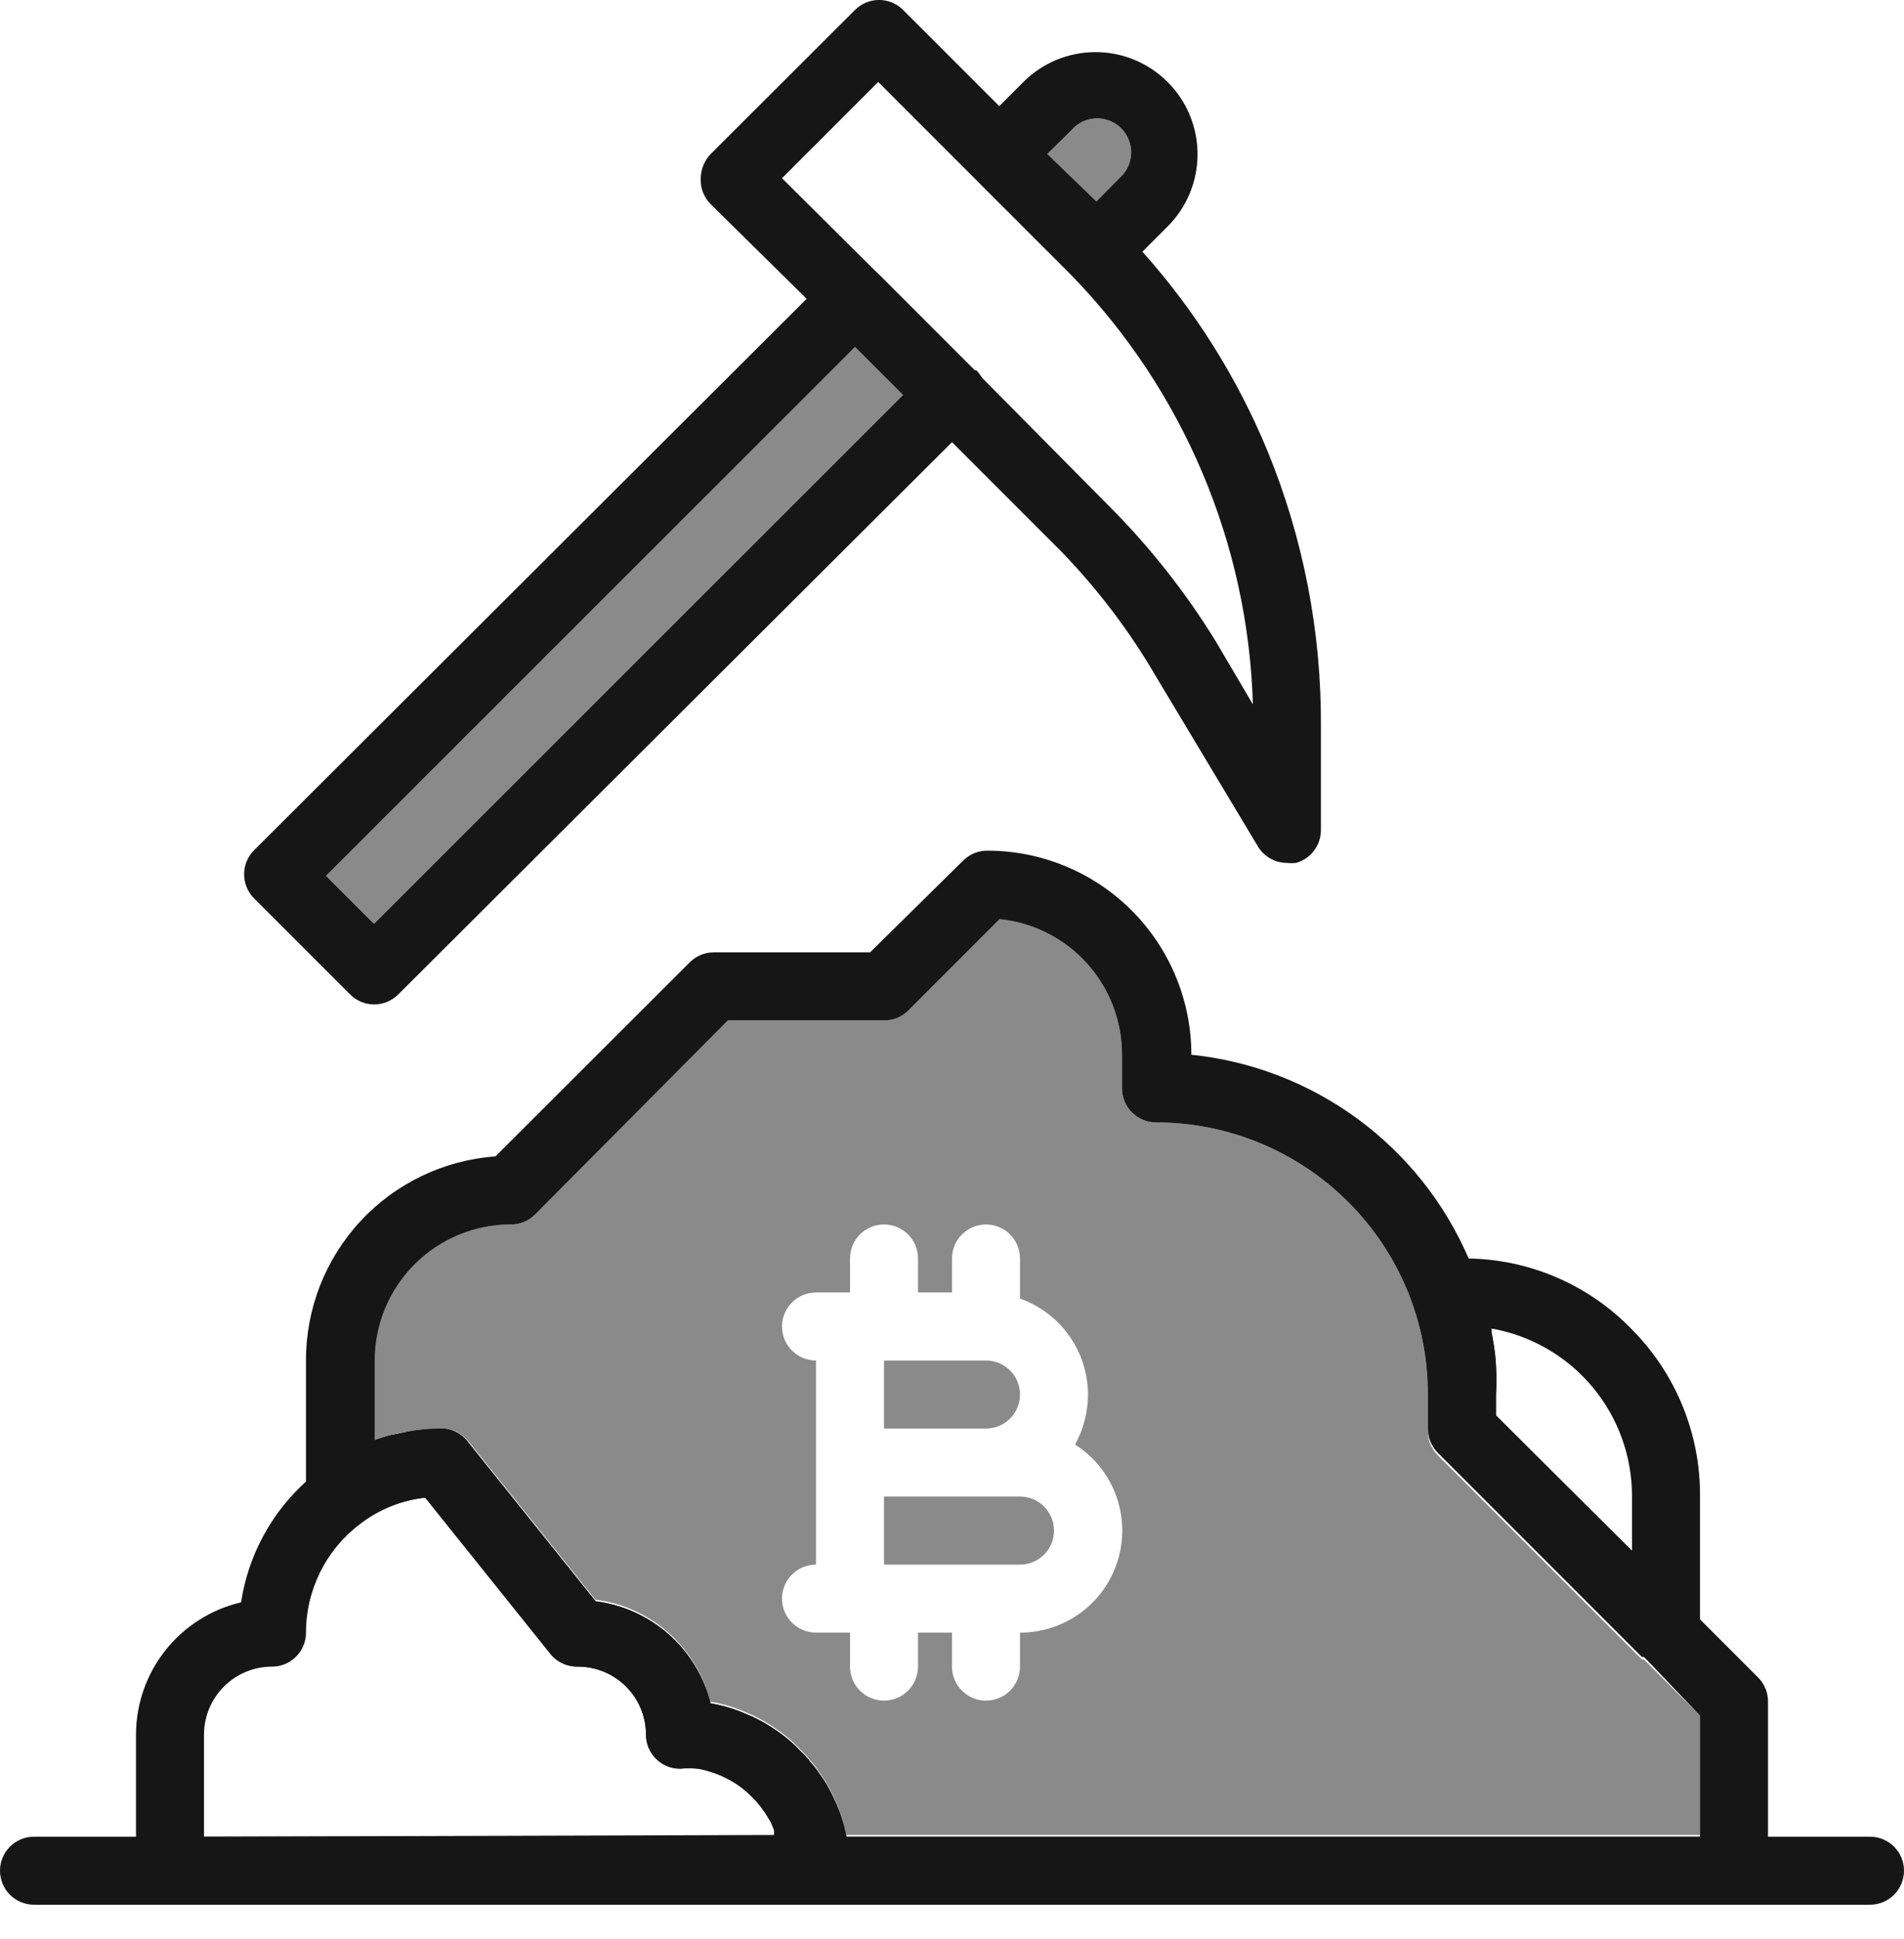 <svg width="56" height="57" viewBox="0 0 56 57" fill="none" xmlns="http://www.w3.org/2000/svg">
<g clip-path="url(#clip0_270_1975)">
<path d="M56 55C56 55.265 55.895 55.52 55.707 55.707C55.52 55.895 55.265 56 55 56H1C0.735 56 0.48 55.895 0.293 55.707C0.105 55.52 0 55.265 0 55C0 54.735 0.105 54.48 0.293 54.293C0.48 54.105 0.735 54 1 54H55C55.265 54 55.52 54.105 55.707 54.293C55.895 54.48 56 54.735 56 55Z" fill="#161617"/>
<path d="M37.28 13.26C36.393 11.113 35.149 9.131 33.6 7.4C33.32 7.07 33.03 6.76 32.72 6.4L32.22 5.9L30.8 4.53L29.39 3.12L26.56 0.29C26.373 0.104 26.119 -0.001 25.855 -0.001C25.591 -0.001 25.337 0.104 25.15 0.29L20.9 4.53C20.717 4.721 20.614 4.975 20.61 5.24C20.602 5.38 20.624 5.52 20.674 5.651C20.724 5.782 20.801 5.901 20.9 6L28 13L31.21 16.21C32.285 17.319 33.222 18.555 34 19.89L37 24.89C37.089 25.036 37.214 25.157 37.363 25.241C37.511 25.325 37.679 25.369 37.85 25.37C37.94 25.38 38.03 25.38 38.12 25.37C38.336 25.309 38.526 25.178 38.658 24.996C38.791 24.815 38.858 24.594 38.85 24.37V21.37C38.869 18.589 38.335 15.832 37.28 13.26ZM35.76 18.86C34.867 17.407 33.807 16.065 32.6 14.86L28.68 10.9L25.85 8.07L23 5.24L25.83 2.41L31.49 8.07C34.798 11.462 36.711 15.974 36.85 20.71L35.76 18.86Z" fill="#161617"/>
<path d="M28.68 10.9L25.85 8.07C25.663 7.884 25.409 7.779 25.145 7.779C24.881 7.779 24.627 7.884 24.44 8.07L23.73 8.78L7.47 25C7.377 25.093 7.304 25.204 7.254 25.326C7.204 25.448 7.179 25.578 7.18 25.71C7.181 25.972 7.285 26.224 7.47 26.41L10.3 29.24C10.487 29.426 10.741 29.531 11.005 29.531C11.269 29.531 11.523 29.426 11.71 29.24L28 13L28.71 12.29C28.896 12.103 29.001 11.849 29.001 11.585C29.001 11.321 28.896 11.068 28.71 10.88L28.68 10.9ZM11 27.16L9.59 25.75L25.15 10.2L26.56 11.61L11 27.16Z" fill="#161617"/>
<path opacity="0.5" d="M25.154 10.197L9.592 25.748L10.999 27.156L26.561 11.605L25.154 10.197Z" fill="#161617"/>
<path d="M34.34 2.41C33.778 1.848 33.015 1.532 32.22 1.532C31.425 1.532 30.663 1.848 30.1 2.41L29.39 3.12L28.68 3.83C28.494 4.017 28.389 4.27 28.389 4.535C28.389 4.799 28.494 5.052 28.68 5.24L31.51 8.07C31.603 8.162 31.714 8.236 31.836 8.285C31.958 8.335 32.088 8.36 32.22 8.36C32.482 8.358 32.734 8.254 32.92 8.07L33.6 7.4L34.34 6.66C34.62 6.381 34.842 6.05 34.993 5.685C35.144 5.32 35.222 4.929 35.222 4.535C35.222 4.14 35.144 3.749 34.993 3.384C34.842 3.019 34.62 2.688 34.34 2.41ZM30.8 4.53L31.51 3.83C31.6 3.725 31.71 3.64 31.834 3.58C31.958 3.52 32.093 3.486 32.231 3.481C32.369 3.475 32.506 3.499 32.634 3.549C32.763 3.599 32.879 3.675 32.977 3.773C33.074 3.87 33.15 3.987 33.201 4.115C33.251 4.244 33.274 4.381 33.269 4.519C33.263 4.656 33.23 4.791 33.17 4.916C33.11 5.04 33.025 5.15 32.92 5.24L32.22 5.95L30.8 4.53Z" fill="#161617"/>
<path opacity="0.5" d="M32.92 5.24L32.22 5.95L30.8 4.53L31.51 3.83C31.6 3.725 31.71 3.64 31.834 3.58C31.958 3.52 32.093 3.487 32.231 3.481C32.369 3.476 32.506 3.499 32.634 3.549C32.763 3.6 32.879 3.676 32.977 3.773C33.074 3.871 33.15 3.987 33.201 4.116C33.251 4.244 33.274 4.381 33.269 4.519C33.264 4.657 33.23 4.792 33.17 4.916C33.11 5.04 33.025 5.15 32.92 5.24Z" fill="#161617"/>
<path d="M51.71 49.32L50 47.61L48 45.61L44 41.61V41C44.015 40.72 44.015 40.44 44 40.16C43.989 39.925 43.962 39.691 43.92 39.46C43.908 39.369 43.892 39.279 43.87 39.19C43.775 38.684 43.642 38.185 43.47 37.7C43.39 37.473 43.3 37.243 43.2 37.01C42.497 35.374 41.37 33.955 39.936 32.9C38.501 31.846 36.811 31.193 35.04 31.01C35.04 29.419 34.408 27.892 33.283 26.767C32.157 25.642 30.631 25.01 29.04 25.01C28.908 25.009 28.778 25.034 28.656 25.084C28.534 25.134 28.424 25.207 28.33 25.3L25.59 28H21C20.868 27.999 20.738 28.024 20.616 28.074C20.494 28.124 20.384 28.197 20.29 28.29L14.57 34C13.054 34.109 11.636 34.789 10.603 35.902C9.569 37.016 8.996 38.48 9 40V44C9 44.187 9.052 44.371 9.151 44.53C9.25 44.689 9.392 44.817 9.56 44.9C9.721 44.973 9.898 45.002 10.073 44.984C10.249 44.967 10.417 44.903 10.56 44.8C11.123 44.368 11.794 44.102 12.5 44.03L16.18 48.62C16.277 48.743 16.402 48.842 16.545 48.908C16.687 48.974 16.843 49.005 17 49C17.53 49 18.039 49.211 18.414 49.586C18.789 49.961 19 50.469 19 51C19 51.265 19.105 51.519 19.293 51.707C19.48 51.894 19.735 52 20 52C20.173 51.985 20.347 51.985 20.52 52C20.646 52.019 20.77 52.049 20.89 52.09C21.052 52.138 21.21 52.202 21.36 52.28C21.489 52.343 21.613 52.417 21.73 52.5C21.993 52.69 22.226 52.919 22.42 53.18C22.499 53.289 22.573 53.403 22.64 53.52C22.692 53.616 22.735 53.716 22.77 53.82C22.776 53.843 22.776 53.867 22.77 53.89C22.774 53.91 22.774 53.93 22.77 53.95C22.915 54.281 22.993 54.638 23 55C23 55.265 23.105 55.519 23.293 55.707C23.48 55.894 23.735 56 24 56H51C51.265 56 51.52 55.894 51.707 55.707C51.895 55.519 52 55.265 52 55V50C51.994 49.744 51.89 49.501 51.71 49.32ZM24.9 54L24.81 53.63L24.69 53.26C24.581 52.985 24.455 52.718 24.31 52.46C24.239 52.343 24.163 52.229 24.08 52.12C24.006 52.007 23.922 51.9 23.83 51.8C23.741 51.681 23.64 51.57 23.53 51.47C23.435 51.368 23.335 51.271 23.23 51.18C23.044 51.022 22.847 50.878 22.64 50.75L22.46 50.64L22.15 50.48L21.77 50.32C21.489 50.21 21.198 50.129 20.9 50.08C20.705 49.297 20.277 48.592 19.674 48.057C19.071 47.521 18.32 47.181 17.52 47.08L13.79 42.43C13.701 42.301 13.583 42.196 13.446 42.121C13.309 42.046 13.156 42.005 13 42C12.665 42 12.33 42.03 12 42.09L11.51 42.19C11.344 42.231 11.18 42.281 11.02 42.34V40C11.02 38.939 11.441 37.922 12.192 37.171C12.942 36.421 13.959 36 15.02 36C15.152 36.001 15.282 35.975 15.404 35.926C15.526 35.876 15.637 35.803 15.73 35.71L21.41 30H26C26.132 30 26.262 29.975 26.384 29.926C26.506 29.876 26.617 29.802 26.71 29.71L29.4 27.02C30.387 27.119 31.301 27.581 31.966 28.317C32.632 29.052 33 30.008 33 31V32C33 32.265 33.105 32.519 33.293 32.707C33.48 32.894 33.735 33 34 33C36.122 33 38.157 33.843 39.657 35.343C41.157 36.843 42 38.878 42 41V42C41.999 42.131 42.025 42.262 42.074 42.384C42.124 42.505 42.197 42.616 42.29 42.71L48.29 48.71H48.35L50 50.44V54H24.9Z" fill="#161617"/>
<path opacity="0.5" d="M48.35 48.79H48.29L42.29 42.79C42.187 42.687 42.108 42.563 42.058 42.427C42.008 42.291 41.988 42.145 42 42V41C42 38.878 41.157 36.843 39.657 35.343C38.157 33.843 36.122 33 34 33C33.735 33 33.48 32.895 33.293 32.707C33.105 32.52 33 32.265 33 32V31C33.005 30.005 32.639 29.044 31.973 28.304C31.308 27.564 30.39 27.099 29.4 27L26.71 29.69C26.618 29.786 26.508 29.863 26.386 29.916C26.264 29.97 26.133 29.998 26 30H21.41L15.71 35.71C15.617 35.803 15.506 35.876 15.384 35.926C15.262 35.975 15.132 36.001 15 36C13.939 36 12.922 36.421 12.172 37.172C11.421 37.922 11 38.939 11 40V42.34C11.16 42.281 11.324 42.231 11.49 42.19C11.651 42.146 11.815 42.113 11.98 42.09C12.317 42.029 12.658 41.999 13 42C13.15 42.001 13.298 42.035 13.433 42.101C13.568 42.167 13.687 42.262 13.78 42.38L17.51 47.03C18.31 47.131 19.061 47.471 19.664 48.007C20.267 48.542 20.695 49.248 20.89 50.03C21.188 50.079 21.479 50.16 21.76 50.27L22.14 50.43L22.45 50.59L22.63 50.7C22.837 50.829 23.034 50.972 23.22 51.13C23.325 51.221 23.425 51.318 23.52 51.42C23.63 51.52 23.731 51.631 23.82 51.75C23.915 51.847 23.999 51.955 24.07 52.07C24.152 52.179 24.229 52.293 24.3 52.41C24.445 52.668 24.572 52.935 24.68 53.21L24.8 53.58L24.89 53.95H50V50.44L48.35 48.79ZM30 48V49C30 49.265 29.895 49.52 29.707 49.707C29.52 49.895 29.265 50 29 50C28.735 50 28.48 49.895 28.293 49.707C28.105 49.52 28 49.265 28 49V48H27V49C27 49.265 26.895 49.52 26.707 49.707C26.52 49.895 26.265 50 26 50C25.735 50 25.48 49.895 25.293 49.707C25.105 49.52 25 49.265 25 49V48H24C23.735 48 23.48 47.895 23.293 47.707C23.105 47.52 23 47.265 23 47C23 46.735 23.105 46.48 23.293 46.293C23.48 46.105 23.735 46 24 46V40C23.735 40 23.48 39.895 23.293 39.707C23.105 39.52 23 39.265 23 39C23 38.735 23.105 38.48 23.293 38.293C23.48 38.105 23.735 38 24 38H25V37C25 36.735 25.105 36.48 25.293 36.293C25.48 36.105 25.735 36 26 36C26.265 36 26.52 36.105 26.707 36.293C26.895 36.48 27 36.735 27 37V38H28V37C28 36.735 28.105 36.48 28.293 36.293C28.48 36.105 28.735 36 29 36C29.265 36 29.52 36.105 29.707 36.293C29.895 36.48 30 36.735 30 37V38.18C30.584 38.386 31.089 38.768 31.447 39.273C31.805 39.778 31.998 40.381 32 41C31.999 41.514 31.868 42.02 31.62 42.47C32.168 42.819 32.588 43.337 32.816 43.945C33.045 44.554 33.069 45.22 32.887 45.843C32.704 46.467 32.324 47.014 31.803 47.403C31.283 47.792 30.65 48.002 30 48Z" fill="#161617"/>
<path opacity="0.5" d="M30 41C30 41.265 29.895 41.52 29.707 41.707C29.52 41.895 29.265 42 29 42H26V40H29C29.265 40 29.52 40.105 29.707 40.293C29.895 40.48 30 40.735 30 41Z" fill="#161617"/>
<path opacity="0.5" d="M31 45C31 45.265 30.895 45.52 30.707 45.707C30.52 45.895 30.265 46 30 46H26V44H30C30.265 44 30.52 44.105 30.707 44.293C30.895 44.48 31 44.735 31 45Z" fill="#161617"/>
<path d="M48 39.09C47.372 38.438 46.62 37.918 45.789 37.56C44.959 37.201 44.065 37.011 43.16 37H43C42.787 36.984 42.573 36.984 42.36 37C42.213 37.02 42.072 37.072 41.947 37.153C41.822 37.235 41.718 37.343 41.64 37.47C41.563 37.596 41.515 37.738 41.5 37.885C41.484 38.032 41.501 38.18 41.55 38.32C41.853 39.18 42.006 40.087 42 41V42C41.999 42.131 42.025 42.262 42.074 42.384C42.124 42.505 42.197 42.616 42.29 42.71L48.29 48.71H48.35C48.524 48.883 48.755 48.986 49 49C49.131 49.003 49.261 48.976 49.38 48.92C49.563 48.845 49.719 48.717 49.829 48.554C49.94 48.39 49.999 48.197 50 48V44C50.008 43.09 49.834 42.187 49.491 41.345C49.148 40.502 48.641 39.736 48 39.09ZM44 41.62V41C44.015 40.72 44.015 40.44 44 40.16C43.989 39.925 43.962 39.691 43.92 39.46C43.908 39.369 43.892 39.279 43.87 39.19C43.875 39.147 43.875 39.103 43.87 39.06C45.03 39.265 46.081 39.873 46.836 40.776C47.592 41.68 48.004 42.822 48 44V45.59L44 41.62Z" fill="#161617"/>
<path d="M24.9 54L24.81 53.63L24.69 53.26C24.581 52.985 24.455 52.718 24.31 52.46C24.239 52.343 24.162 52.229 24.08 52.12C24.005 52.007 23.922 51.9 23.83 51.8C23.741 51.681 23.64 51.57 23.53 51.47C23.435 51.368 23.335 51.272 23.23 51.18C23.044 51.022 22.847 50.879 22.64 50.75L22.46 50.64L22.15 50.48L21.77 50.32C21.489 50.21 21.198 50.129 20.9 50.08C20.705 49.297 20.277 48.592 19.674 48.057C19.071 47.522 18.32 47.181 17.52 47.08L13.79 42.43C13.701 42.302 13.583 42.196 13.446 42.121C13.309 42.047 13.156 42.005 13 42C12.665 42.001 12.33 42.031 12 42.09L11.51 42.19C11.344 42.231 11.18 42.281 11.02 42.34C10.445 42.542 9.906 42.833 9.42 43.2L9.02 43.54C7.982 44.47 7.299 45.732 7.09 47.11C6.212 47.315 5.429 47.811 4.868 48.517C4.307 49.223 4.001 50.098 4 51V55C4 55.265 4.105 55.52 4.293 55.707C4.48 55.895 4.735 56 5 56H24C24.265 56 24.52 55.895 24.707 55.707C24.895 55.52 25 55.265 25 55C25.002 54.664 24.968 54.329 24.9 54ZM6 54V51C6 50.47 6.211 49.961 6.586 49.586C6.961 49.211 7.47 49 8 49C8.265 49 8.52 48.895 8.707 48.707C8.895 48.52 9 48.265 9 48C9 47.379 9.145 46.767 9.422 46.211C9.7 45.656 10.103 45.173 10.6 44.8C11.163 44.369 11.835 44.102 12.54 44.03L16.22 48.62C16.313 48.738 16.432 48.833 16.567 48.899C16.702 48.965 16.85 48.999 17 49C17.53 49 18.039 49.211 18.414 49.586C18.789 49.961 19 50.47 19 51C19 51.265 19.105 51.52 19.293 51.707C19.48 51.895 19.735 52 20 52C20.173 51.985 20.347 51.985 20.52 52C20.646 52.019 20.77 52.05 20.89 52.09C21.052 52.139 21.21 52.202 21.36 52.28C21.489 52.344 21.613 52.417 21.73 52.5C21.993 52.69 22.226 52.919 22.42 53.18C22.499 53.289 22.573 53.403 22.64 53.52C22.692 53.616 22.735 53.717 22.77 53.82C22.776 53.843 22.776 53.867 22.77 53.89V53.95L6 54Z" fill="#161617"/>
</g>
<defs>
<clipPath id="clip0_270_1975">
<rect width="56" height="56.03" fill="white"/>
</clipPath>
</defs>
</svg>
